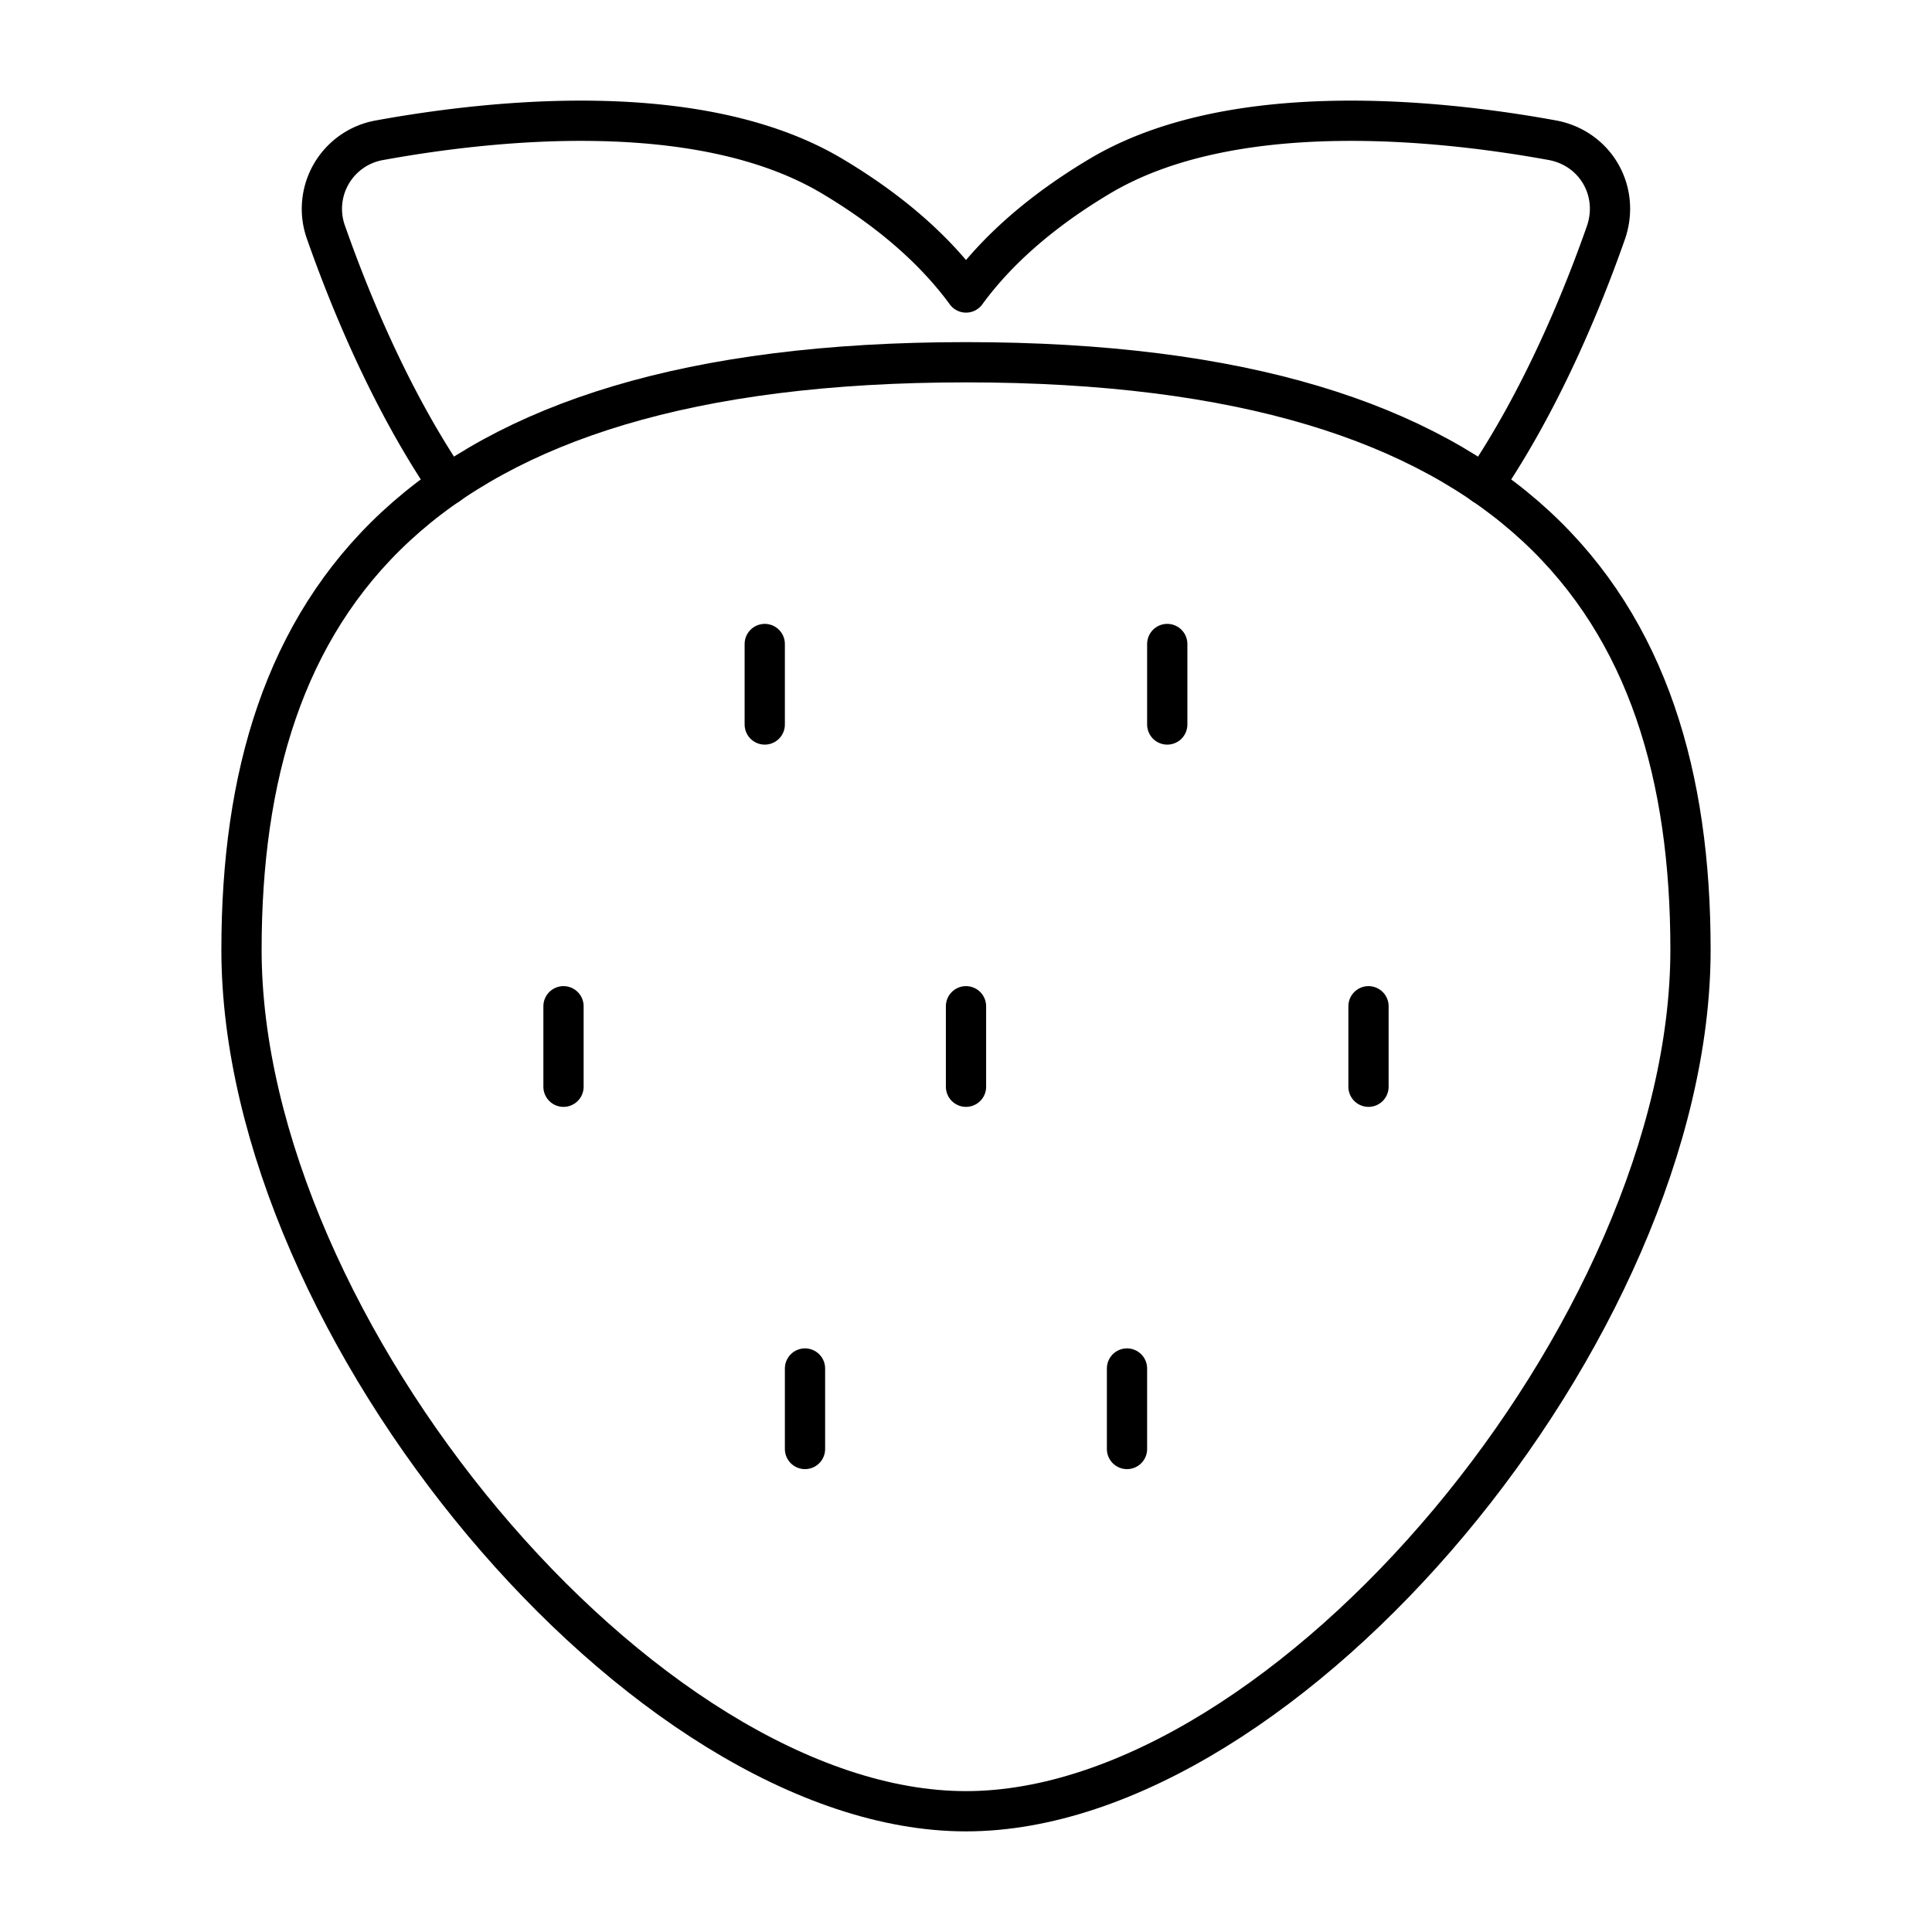 <svg xmlns="http://www.w3.org/2000/svg" fill="none" viewBox="0 0 48 48" id="Strawberry--Streamline-Plump">
  <desc>
    Strawberry Streamline Icon: https://streamlinehq.com
  </desc>
  <g id="strawberry--fruit-sweet-berries-plant-strawberry">
    <path id="Ellipse 272" stroke="#000000" stroke-linecap="round" stroke-linejoin="round" d="M6 23.595C6 14.997 10.235 9 24 9s18 5.997 18 14.595C42 33 32 45 24 45S6 33 6 23.595Z" stroke-width="1"></path>
    <path id="Subtract" stroke="#000000" stroke-linecap="round" stroke-linejoin="round" d="M11.137 12.037c-1.443 -2.125 -2.451 -4.594 -3.033 -6.25a1.731 1.731 0 0 1 1.337 -2.305c2.781 -0.506 7.941 -1.065 11.23 0.892 1.483 0.883 2.578 1.865 3.33 2.893 0.75 -1.028 1.846 -2.01 3.328 -2.893 3.289 -1.957 8.449 -1.398 11.23 -0.892 1.08 0.196 1.7 1.27 1.337 2.306 -0.581 1.655 -1.59 4.124 -3.033 6.25" stroke-width="1"></path>
    <path id="Vector 1406" stroke="#000000" stroke-linecap="round" stroke-linejoin="round" d="M19 18v-2" stroke-width="1"></path>
    <path id="Vector 1411" stroke="#000000" stroke-linecap="round" stroke-linejoin="round" d="M20 36v-2" stroke-width="1"></path>
    <path id="Vector 1410" stroke="#000000" stroke-linecap="round" stroke-linejoin="round" d="M14 27v-2" stroke-width="1"></path>
    <path id="Vector 1407" stroke="#000000" stroke-linecap="round" stroke-linejoin="round" d="M29 18v-2" stroke-width="1"></path>
    <path id="Vector 1412" stroke="#000000" stroke-linecap="round" stroke-linejoin="round" d="M28 36v-2" stroke-width="1"></path>
    <path id="Vector 1409" stroke="#000000" stroke-linecap="round" stroke-linejoin="round" d="M34 27v-2" stroke-width="1"></path>
    <path id="Vector 1408" stroke="#000000" stroke-linecap="round" stroke-linejoin="round" d="m24 27 0 -2" stroke-width="1"></path>
  </g>
</svg>
